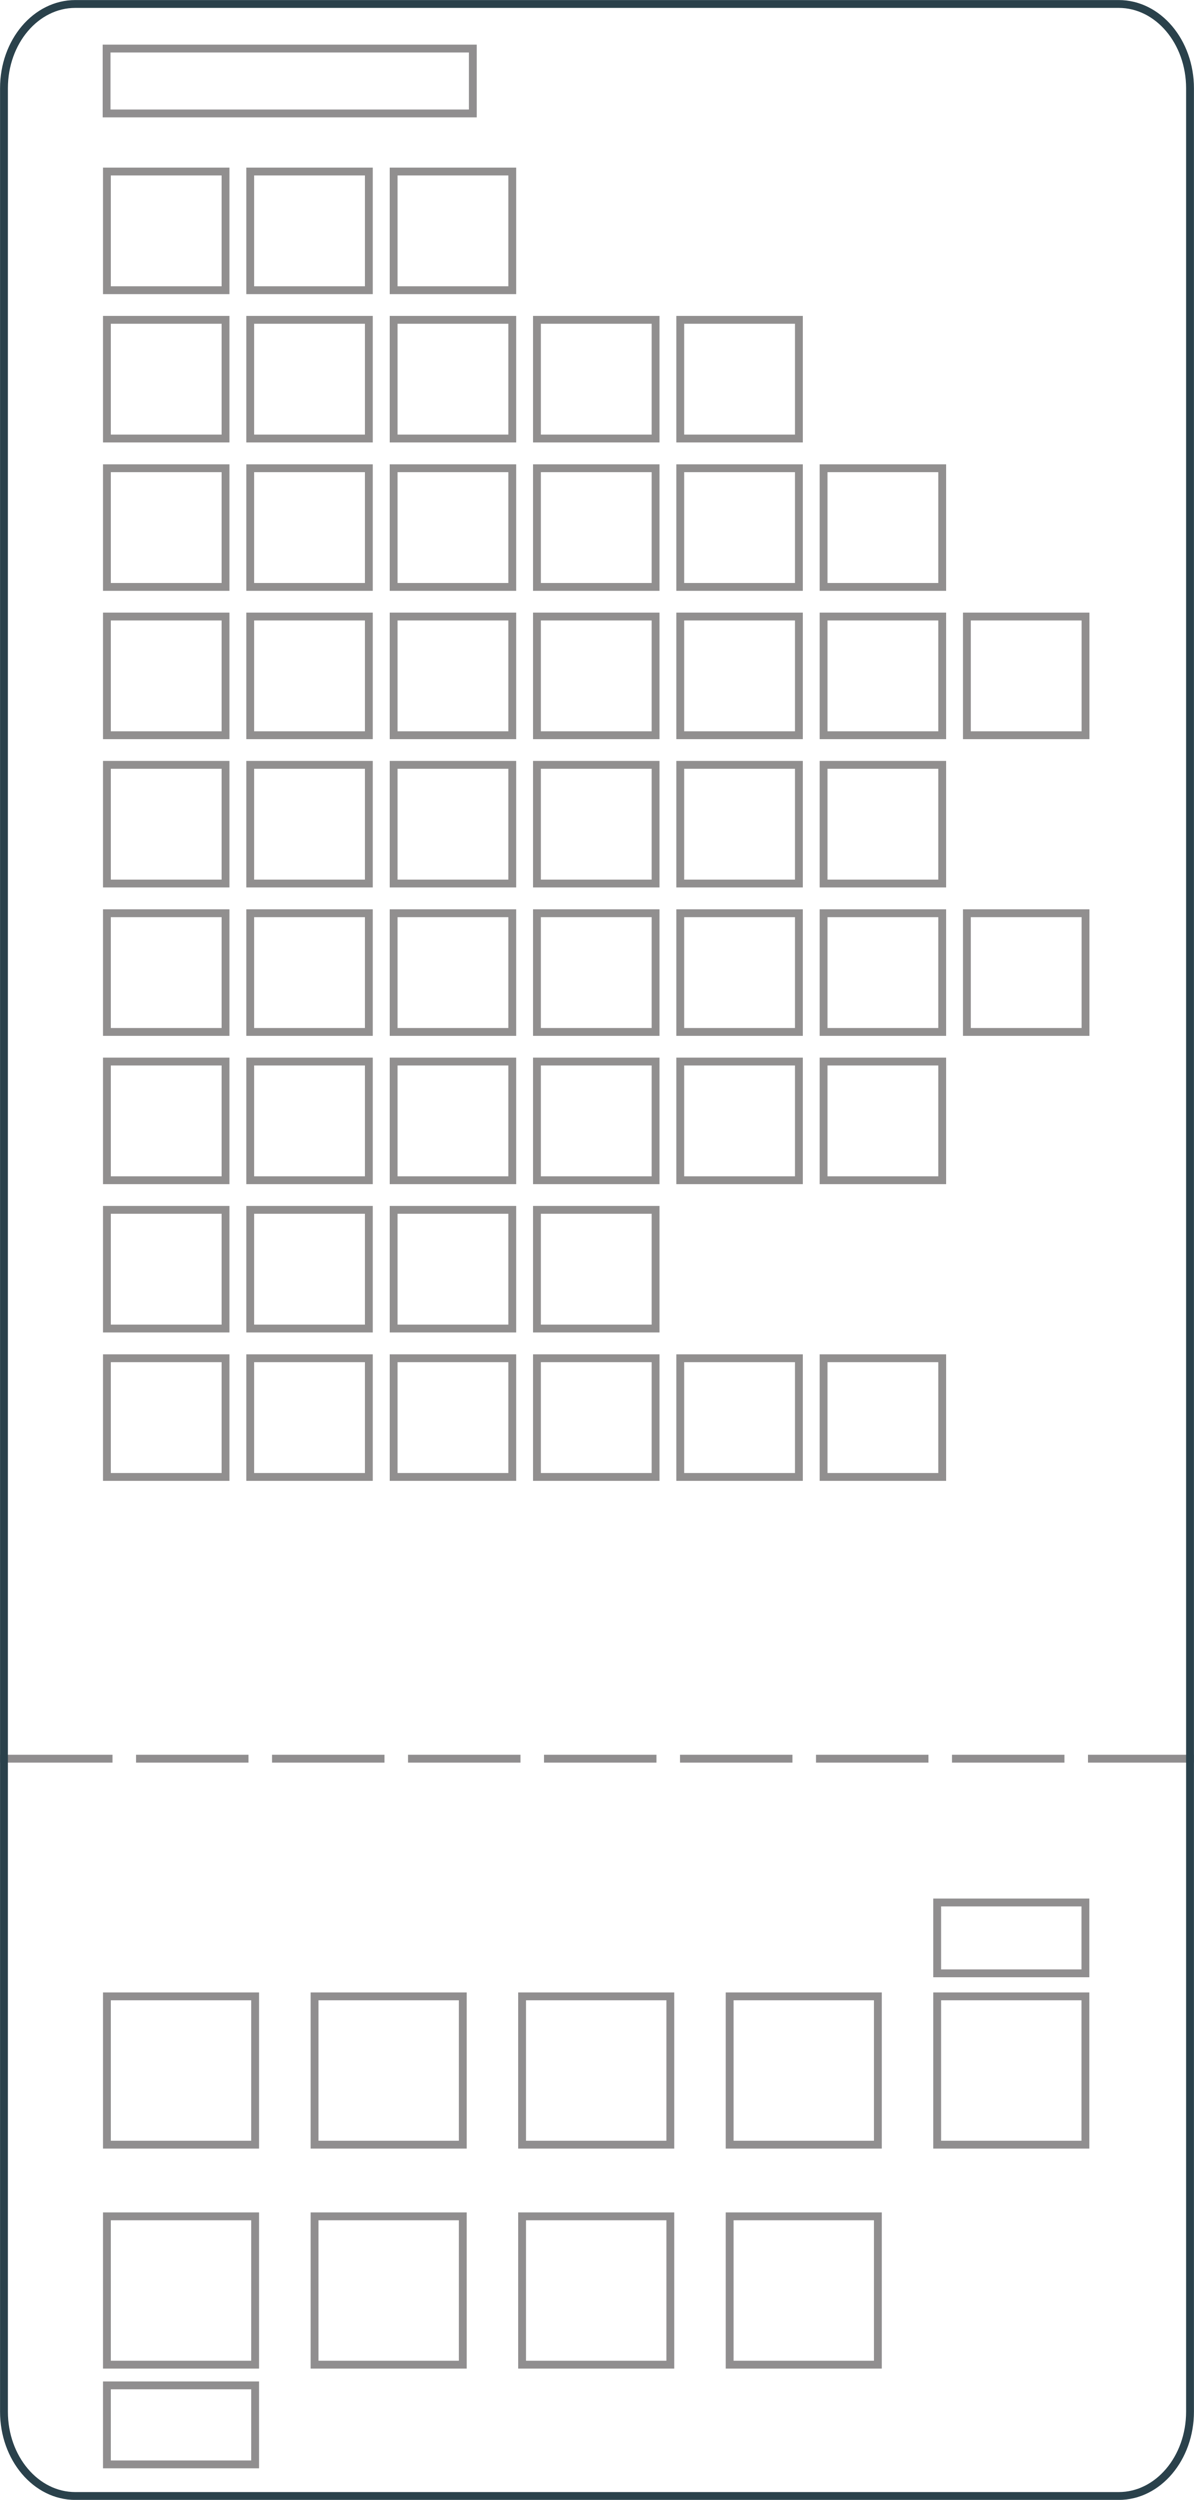 <?xml version="1.0" encoding="UTF-8"?><svg id="Layer_2" xmlns="http://www.w3.org/2000/svg" viewBox="0 0 114.14 238.86"><g id="Layer_1-2"><rect x="10.22" y="190.75" width="14.17" height="14.17" fill="none" isolation="isolate" opacity=".5" stroke="#231f20" stroke-miterlimit="10" stroke-width=".75"/><rect x="30.07" y="190.75" width="14.17" height="14.17" fill="none" isolation="isolate" opacity=".5" stroke="#231f20" stroke-miterlimit="10" stroke-width=".75"/><rect x="49.91" y="190.75" width="14.17" height="14.17" fill="none" isolation="isolate" opacity=".5" stroke="#231f20" stroke-miterlimit="10" stroke-width=".75"/><rect x="69.75" y="190.75" width="14.17" height="14.17" fill="none" isolation="isolate" opacity=".5" stroke="#231f20" stroke-miterlimit="10" stroke-width=".75"/><rect x="89.59" y="190.75" width="14.17" height="14.17" fill="none" isolation="isolate" opacity=".5" stroke="#231f20" stroke-miterlimit="10" stroke-width=".75"/><rect x="89.59" y="181.78" width="14.17" height="6.77" fill="none" isolation="isolate" opacity=".5" stroke="#231f20" stroke-miterlimit="10" stroke-width=".75"/><rect x="10.22" y="211.77" width="14.17" height="14.17" fill="none" isolation="isolate" opacity=".5" stroke="#231f20" stroke-miterlimit="10" stroke-width=".75"/><rect x="10.22" y="227.92" width="14.17" height="7.55" fill="none" isolation="isolate" opacity=".5" stroke="#231f20" stroke-miterlimit="10" stroke-width=".75"/><rect x="30.07" y="211.77" width="14.17" height="14.17" fill="none" isolation="isolate" opacity=".5" stroke="#231f20" stroke-miterlimit="10" stroke-width=".75"/><rect x="49.91" y="211.77" width="14.17" height="14.17" fill="none" isolation="isolate" opacity=".5" stroke="#231f20" stroke-miterlimit="10" stroke-width=".75"/><rect x="69.75" y="211.77" width="14.17" height="14.17" fill="none" isolation="isolate" opacity=".5" stroke="#231f20" stroke-miterlimit="10" stroke-width=".75"/><line x1=".38" y1="168.04" x2="113.76" y2="168.04" fill="none" opacity=".5" stroke="#231f20" stroke-dasharray="0 0 10 3" stroke-linecap="square" stroke-linejoin="round" stroke-width=".75"/><g isolation="isolate" opacity=".5"><rect x="10.22" y="115.6" width="11.34" height="11.34" fill="none" stroke="#231f20" stroke-miterlimit="10" stroke-width=".75"/><rect x="23.92" y="115.6" width="11.34" height="11.34" fill="none" stroke="#231f20" stroke-miterlimit="10" stroke-width=".75"/><rect x="37.63" y="115.6" width="11.34" height="11.34" fill="none" stroke="#231f20" stroke-miterlimit="10" stroke-width=".75"/><rect x="51.33" y="115.6" width="11.34" height="11.34" fill="none" stroke="#231f20" stroke-miterlimit="10" stroke-width=".75"/><rect x="10.22" y="129.78" width="11.34" height="11.34" fill="none" stroke="#231f20" stroke-miterlimit="10" stroke-width=".75"/><rect x="23.92" y="129.78" width="11.34" height="11.34" fill="none" stroke="#231f20" stroke-miterlimit="10" stroke-width=".75"/><rect x="37.63" y="129.78" width="11.34" height="11.34" fill="none" stroke="#231f20" stroke-miterlimit="10" stroke-width=".75"/><rect x="51.33" y="129.78" width="11.34" height="11.34" fill="none" stroke="#231f20" stroke-miterlimit="10" stroke-width=".75"/><rect x="65.03" y="129.78" width="11.34" height="11.34" fill="none" stroke="#231f20" stroke-miterlimit="10" stroke-width=".75"/><rect x="78.73" y="129.78" width="11.34" height="11.34" fill="none" stroke="#231f20" stroke-miterlimit="10" stroke-width=".75"/><rect x="10.22" y="101.43" width="11.34" height="11.34" fill="none" stroke="#231f20" stroke-miterlimit="10" stroke-width=".75"/><rect x="23.92" y="101.43" width="11.34" height="11.34" fill="none" stroke="#231f20" stroke-miterlimit="10" stroke-width=".75"/><rect x="37.63" y="101.43" width="11.34" height="11.34" fill="none" stroke="#231f20" stroke-miterlimit="10" stroke-width=".75"/><rect x="51.33" y="101.43" width="11.34" height="11.34" fill="none" stroke="#231f20" stroke-miterlimit="10" stroke-width=".75"/><rect x="65.03" y="101.43" width="11.34" height="11.34" fill="none" stroke="#231f20" stroke-miterlimit="10" stroke-width=".75"/><rect x="78.73" y="101.43" width="11.34" height="11.34" fill="none" stroke="#231f20" stroke-miterlimit="10" stroke-width=".75"/><rect x="10.22" y="87.26" width="11.34" height="11.34" fill="none" stroke="#231f20" stroke-miterlimit="10" stroke-width=".75"/><rect x="23.92" y="87.26" width="11.34" height="11.34" fill="none" stroke="#231f20" stroke-miterlimit="10" stroke-width=".75"/><rect x="37.63" y="87.26" width="11.34" height="11.34" fill="none" stroke="#231f20" stroke-miterlimit="10" stroke-width=".75"/><rect x="51.33" y="87.26" width="11.34" height="11.34" fill="none" stroke="#231f20" stroke-miterlimit="10" stroke-width=".75"/><rect x="65.03" y="87.26" width="11.34" height="11.34" fill="none" stroke="#231f20" stroke-miterlimit="10" stroke-width=".75"/><rect x="78.73" y="87.26" width="11.34" height="11.34" fill="none" stroke="#231f20" stroke-miterlimit="10" stroke-width=".75"/><rect x="92.43" y="87.26" width="11.34" height="11.34" fill="none" stroke="#231f20" stroke-miterlimit="10" stroke-width=".75"/><rect x="10.22" y="73.08" width="11.34" height="11.34" fill="none" stroke="#231f20" stroke-miterlimit="10" stroke-width=".75"/><rect x="23.92" y="73.08" width="11.34" height="11.34" fill="none" stroke="#231f20" stroke-miterlimit="10" stroke-width=".75"/><rect x="37.63" y="73.08" width="11.34" height="11.34" fill="none" stroke="#231f20" stroke-miterlimit="10" stroke-width=".75"/><rect x="51.33" y="73.08" width="11.34" height="11.34" fill="none" stroke="#231f20" stroke-miterlimit="10" stroke-width=".75"/><rect x="65.03" y="73.08" width="11.34" height="11.34" fill="none" stroke="#231f20" stroke-miterlimit="10" stroke-width=".75"/><rect x="78.73" y="73.08" width="11.34" height="11.34" fill="none" stroke="#231f20" stroke-miterlimit="10" stroke-width=".75"/><rect x="10.22" y="58.91" width="11.34" height="11.34" fill="none" stroke="#231f20" stroke-miterlimit="10" stroke-width=".75"/><rect x="23.92" y="58.91" width="11.34" height="11.34" fill="none" stroke="#231f20" stroke-miterlimit="10" stroke-width=".75"/><rect x="37.63" y="58.91" width="11.34" height="11.34" fill="none" stroke="#231f20" stroke-miterlimit="10" stroke-width=".75"/><rect x="51.33" y="58.91" width="11.34" height="11.34" fill="none" stroke="#231f20" stroke-miterlimit="10" stroke-width=".75"/><rect x="65.03" y="58.91" width="11.34" height="11.34" fill="none" stroke="#231f20" stroke-miterlimit="10" stroke-width=".75"/><rect x="78.73" y="58.91" width="11.34" height="11.34" fill="none" stroke="#231f20" stroke-miterlimit="10" stroke-width=".75"/><rect x="92.43" y="58.91" width="11.34" height="11.34" fill="none" stroke="#231f20" stroke-miterlimit="10" stroke-width=".75"/><rect x="10.22" y="44.74" width="11.34" height="11.34" fill="none" stroke="#231f20" stroke-miterlimit="10" stroke-width=".75"/><rect x="23.92" y="44.74" width="11.34" height="11.34" fill="none" stroke="#231f20" stroke-miterlimit="10" stroke-width=".75"/><rect x="37.63" y="44.74" width="11.34" height="11.34" fill="none" stroke="#231f20" stroke-miterlimit="10" stroke-width=".75"/><rect x="51.33" y="44.74" width="11.34" height="11.34" fill="none" stroke="#231f20" stroke-miterlimit="10" stroke-width=".75"/><rect x="65.03" y="44.74" width="11.34" height="11.34" fill="none" stroke="#231f20" stroke-miterlimit="10" stroke-width=".75"/><rect x="78.73" y="44.74" width="11.34" height="11.34" fill="none" stroke="#231f20" stroke-miterlimit="10" stroke-width=".75"/><rect x="10.22" y="30.56" width="11.34" height="11.34" fill="none" stroke="#231f20" stroke-miterlimit="10" stroke-width=".75"/><rect x="23.92" y="30.56" width="11.34" height="11.34" fill="none" stroke="#231f20" stroke-miterlimit="10" stroke-width=".75"/><rect x="37.63" y="30.56" width="11.34" height="11.34" fill="none" stroke="#231f20" stroke-miterlimit="10" stroke-width=".75"/><rect x="51.33" y="30.56" width="11.34" height="11.34" fill="none" stroke="#231f20" stroke-miterlimit="10" stroke-width=".75"/><rect x="65.03" y="30.56" width="11.34" height="11.34" fill="none" stroke="#231f20" stroke-miterlimit="10" stroke-width=".75"/><rect x="10.22" y="16.39" width="11.34" height="11.34" fill="none" stroke="#231f20" stroke-miterlimit="10" stroke-width=".75"/><rect x="23.92" y="16.39" width="11.34" height="11.34" fill="none" stroke="#231f20" stroke-miterlimit="10" stroke-width=".75"/><rect x="37.63" y="16.39" width="11.34" height="11.34" fill="none" stroke="#231f20" stroke-miterlimit="10" stroke-width=".75"/></g><rect x="10.19" y="4.64" width="35.01" height="6.2" fill="none" isolation="isolate" opacity=".5" stroke="#231f20" stroke-miterlimit="10" stroke-width=".75"/><path d="M7.2,.38H106.94c3.77,0,6.82,3.61,6.82,8.06V230.43c0,4.45-3.05,8.06-6.82,8.06H7.2c-3.77,0-6.82-3.61-6.82-8.06V8.43C.38,3.98,3.43,.38,7.2,.38Z" fill="none" isolation="isolate" stroke="#2a414b" stroke-miterlimit="10" stroke-width=".75"/></g></svg>